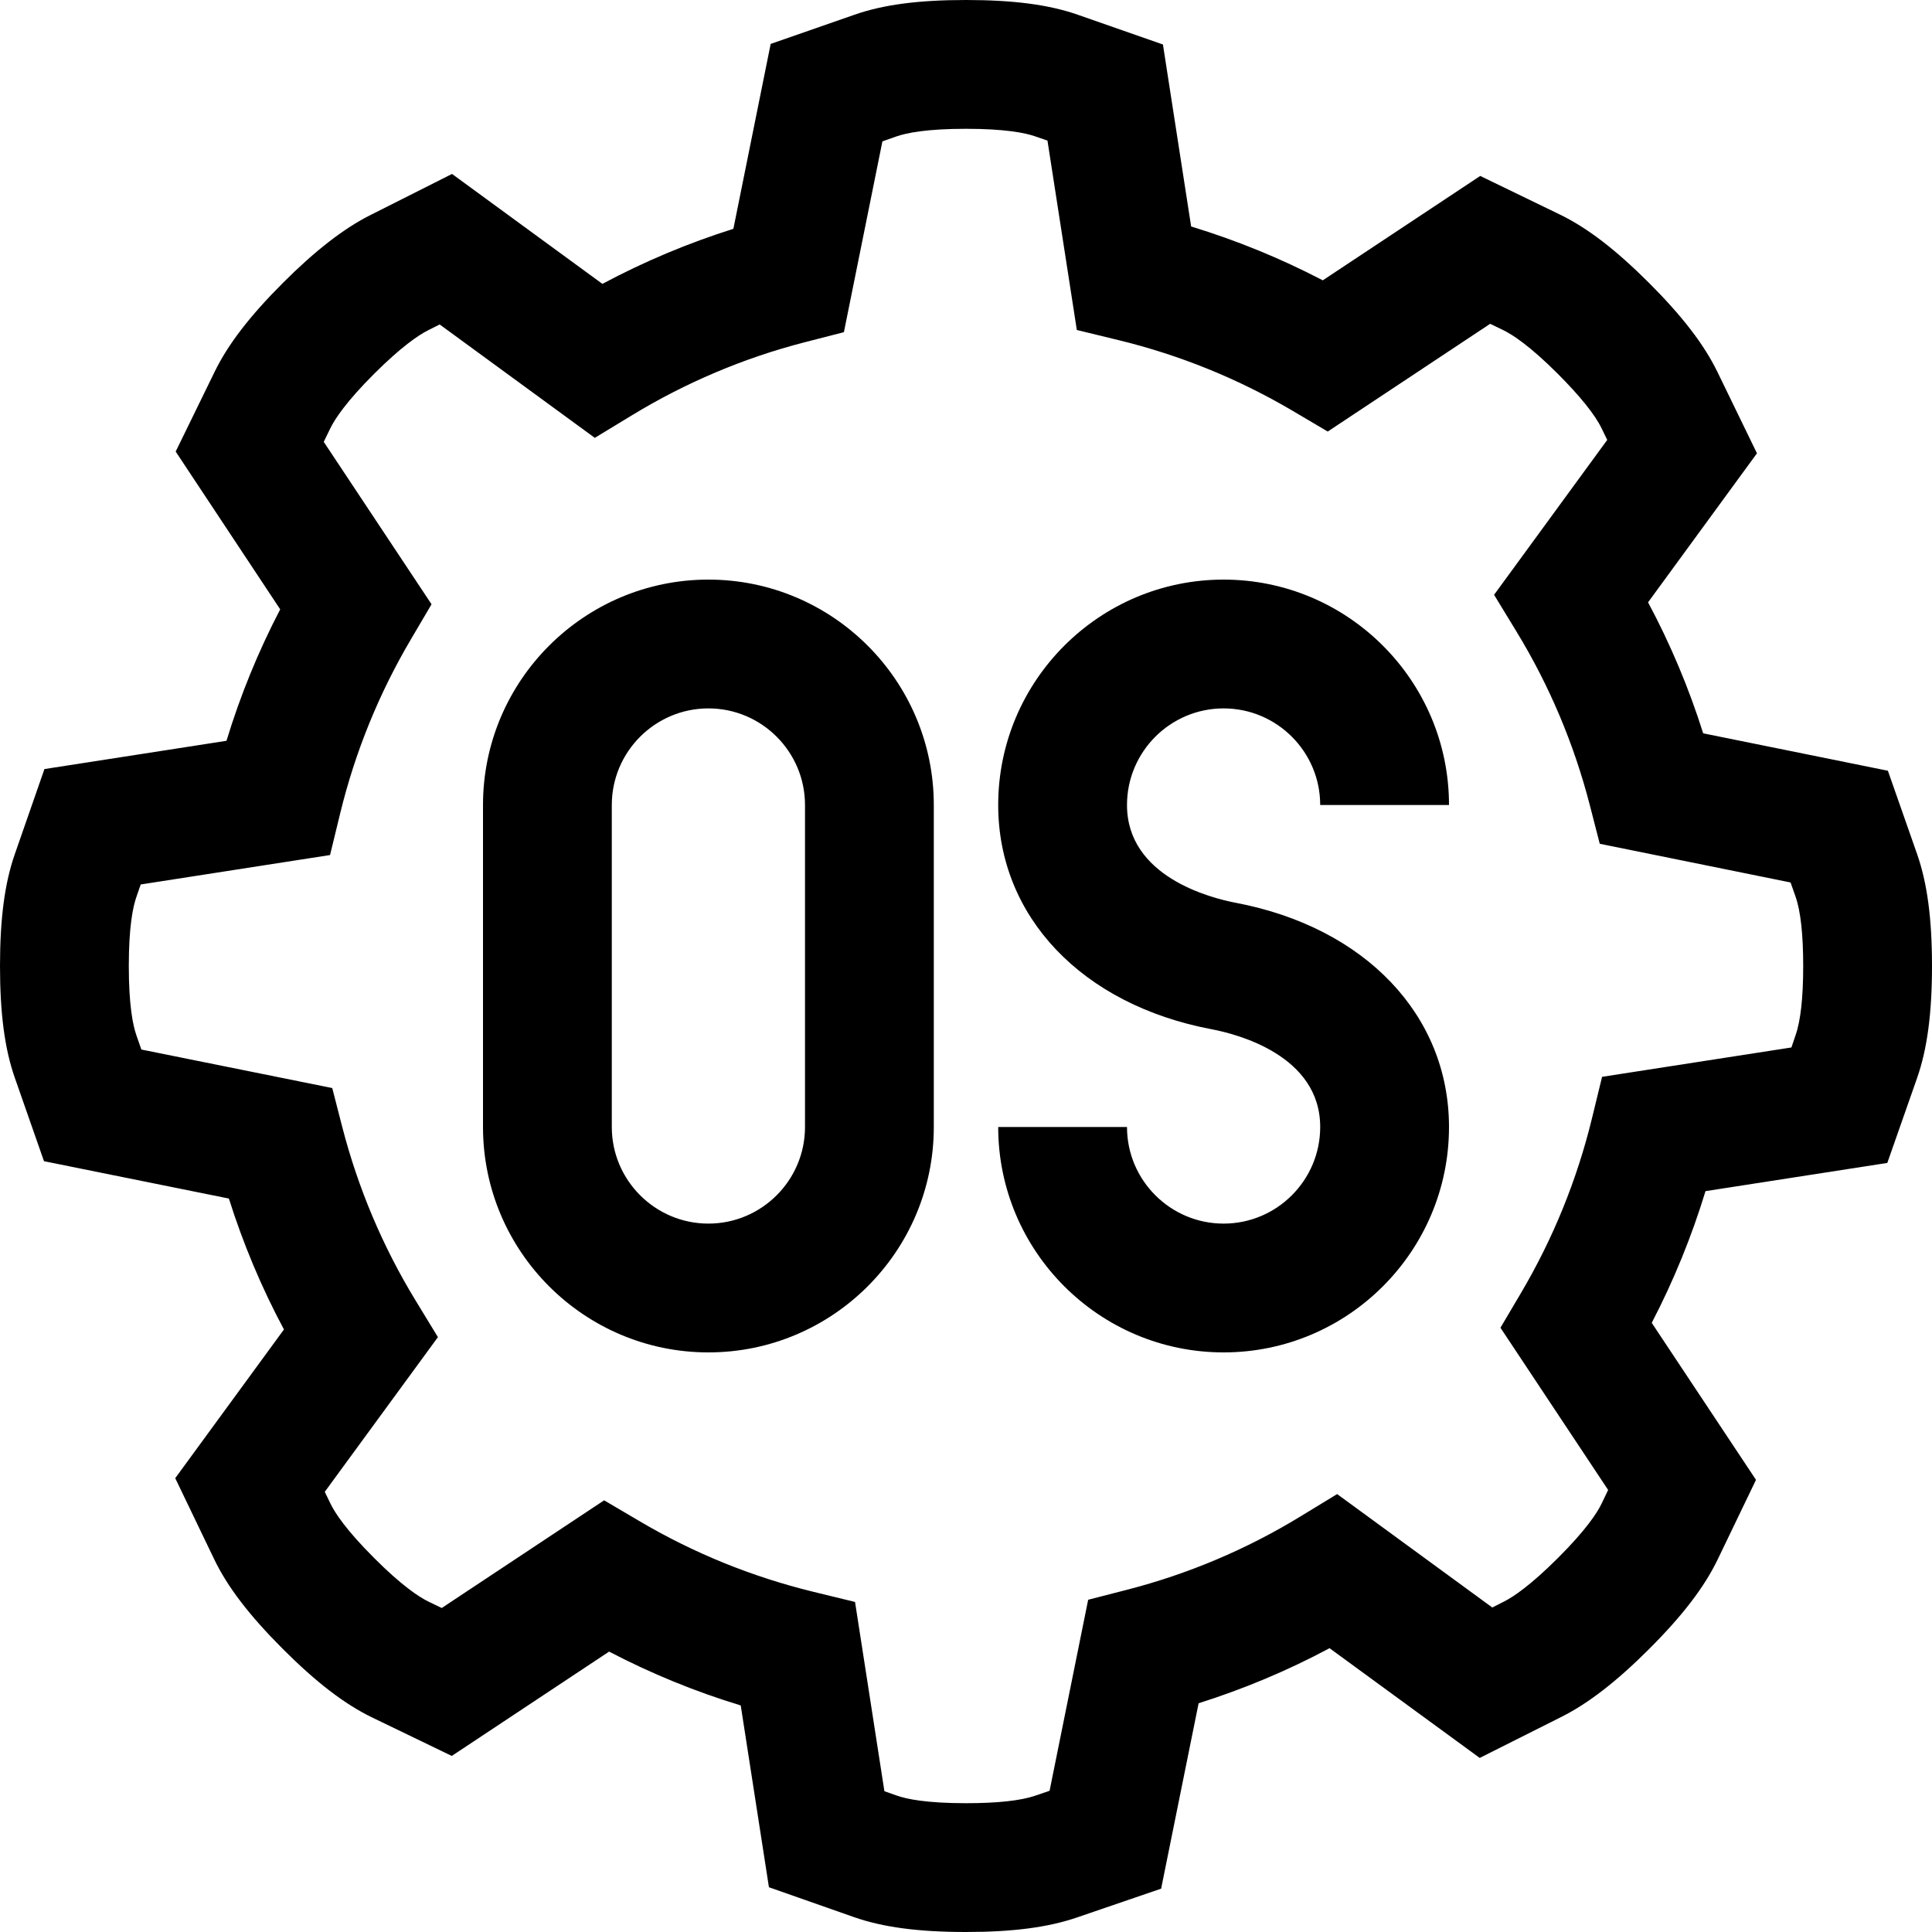 <?xml version="1.0" encoding="utf-8"?>
<!DOCTYPE svg PUBLIC "-//W3C//DTD SVG 1.1//EN" "http://www.w3.org/Graphics/SVG/1.1/DTD/svg11.dtd">
<svg version="1.1" id="os" xmlns="http://www.w3.org/2000/svg" xmlns:xlink="http://www.w3.org/1999/xlink" x="0px" y="0px"
	 width="30px" height="30px" viewBox="0 0 30 30" enable-background="new 0 0 30 30" xml:space="preserve">
<path d="M27.881,16.076C27.96,15.852,28,15.49,28,15s-0.04-0.853-0.119-1.078l-0.077-0.219l-2.963-0.601l-0.156-0.606
	c-0.245-0.947-0.627-1.853-1.137-2.689L23.2,9.236l1.757-2.405L24.869,6.65c-0.104-0.214-0.333-0.498-0.678-0.844
	c-0.43-0.43-0.697-0.605-0.845-0.678l-0.207-0.1l-2.522,1.673l-0.54-0.319c-0.845-0.499-1.756-0.869-2.706-1.1l-0.65-0.158
	l-0.456-2.941l-0.189-0.065C15.923,2.064,15.61,2,14.999,2c-0.611,0-0.923,0.064-1.078,0.118l-0.219,0.077l-0.598,2.963
	l-0.607,0.156c-0.947,0.244-1.852,0.627-2.69,1.138L9.236,6.799L6.827,5.038L6.645,5.13C6.498,5.204,6.232,5.383,5.807,5.807
	c-0.43,0.43-0.606,0.697-0.678,0.844L5.027,6.861l1.674,2.522L6.383,9.923c-0.499,0.845-0.869,1.755-1.1,2.704l-0.158,0.65
	l-2.94,0.457l-0.065,0.188C2.064,14.077,2,14.389,2,15s0.064,0.922,0.118,1.076l0.077,0.221l2.964,0.598l0.156,0.607
	c0.245,0.947,0.627,1.854,1.137,2.69l0.348,0.571l-1.757,2.402l0.087,0.18c0.071,0.148,0.246,0.414,0.678,0.846
	c0.431,0.432,0.697,0.606,0.844,0.678l0.207,0.1l2.522-1.672l0.54,0.318c0.845,0.5,1.756,0.87,2.707,1.102l0.649,0.158l0.456,2.939
	l0.188,0.066C14.075,27.936,14.387,28,14.999,28c0.487,0,0.849-0.039,1.077-0.117l0.222-0.076l0.599-2.966l0.606-0.156
	c0.947-0.244,1.852-0.626,2.689-1.137l0.571-0.348l2.409,1.761l0.182-0.092c0.147-0.074,0.412-0.252,0.838-0.677
	c0.432-0.431,0.608-0.698,0.679-0.847l0.1-0.209l-1.672-2.519l0.319-0.54c0.499-0.845,0.869-1.756,1.101-2.707l0.158-0.649
	l2.94-0.456L27.881,16.076z M29.768,13.26C29.926,13.711,30,14.264,30,15c0,0.735-0.074,1.288-0.231,1.738l-0.463,1.32l-2.823,0.438
	c-0.215,0.705-0.494,1.39-0.835,2.045l1.619,2.438l-0.594,1.234c-0.208,0.432-0.547,0.875-1.068,1.395
	c-0.499,0.499-0.942,0.842-1.354,1.049l-1.274,0.64l-2.332-1.704c-0.65,0.348-1.331,0.633-2.033,0.855l-0.582,2.879l-1.306,0.447
	C16.275,29.928,15.727,30,14.999,30c-0.738,0-1.291-0.074-1.741-0.232l-1.318-0.463l-0.438-2.823
	c-0.705-0.214-1.389-0.494-2.044-0.836l-2.443,1.62L5.781,26.67c-0.428-0.207-0.869-0.545-1.387-1.063
	c-0.521-0.521-0.86-0.963-1.067-1.393l-0.606-1.261l1.688-2.309c-0.348-0.65-0.633-1.33-0.855-2.033l-2.871-0.58L0.23,16.736
	C0.073,16.289,0,15.736,0,15s0.073-1.288,0.23-1.737l0.46-1.321l2.827-0.439c0.214-0.704,0.493-1.387,0.834-2.041L2.728,7.012
	l0.604-1.237C3.539,5.349,3.876,4.91,4.393,4.393c0.498-0.498,0.939-0.841,1.35-1.049l1.276-0.643l2.335,1.707
	c0.651-0.348,1.331-0.633,2.034-0.855l0.579-2.871l1.295-0.451C13.712,0.072,14.263,0,14.999,0c0.736,0,1.289,0.072,1.737,0.229
	l1.322,0.462l0.438,2.826c0.705,0.215,1.389,0.494,2.044,0.836l2.445-1.621l1.234,0.598c0.428,0.207,0.868,0.545,1.386,1.062
	c0.517,0.517,0.854,0.955,1.062,1.381l0.615,1.266l-1.691,2.314c0.348,0.65,0.634,1.331,0.856,2.034l2.868,0.581L29.768,13.26z
	 M11,9c1.93,0,3.5,1.57,3.5,3.5v5c0,1.93-1.57,3.5-3.5,3.5s-3.5-1.57-3.5-3.5v-5C7.5,10.57,9.07,9,11,9z M12.5,17.5v-5
	c0-0.827-0.673-1.5-1.5-1.5s-1.5,0.673-1.5,1.5v5c0,0.827,0.673,1.5,1.5,1.5S12.5,18.327,12.5,17.5z M19,11
	c-0.827,0-1.5,0.673-1.5,1.5c0,1.111,1.291,1.442,1.686,1.518c2.013,0.381,3.314,1.747,3.314,3.482c0,1.93-1.57,3.5-3.5,3.5
	s-3.5-1.57-3.5-3.5h2c0,0.827,0.673,1.5,1.5,1.5s1.5-0.673,1.5-1.5c0-1.112-1.29-1.443-1.686-1.518
	C16.801,15.602,15.5,14.234,15.5,12.5c0-1.93,1.57-3.5,3.5-3.5s3.5,1.57,3.5,3.5h-2C20.5,11.673,19.827,11,19,11z"/>
</svg>
